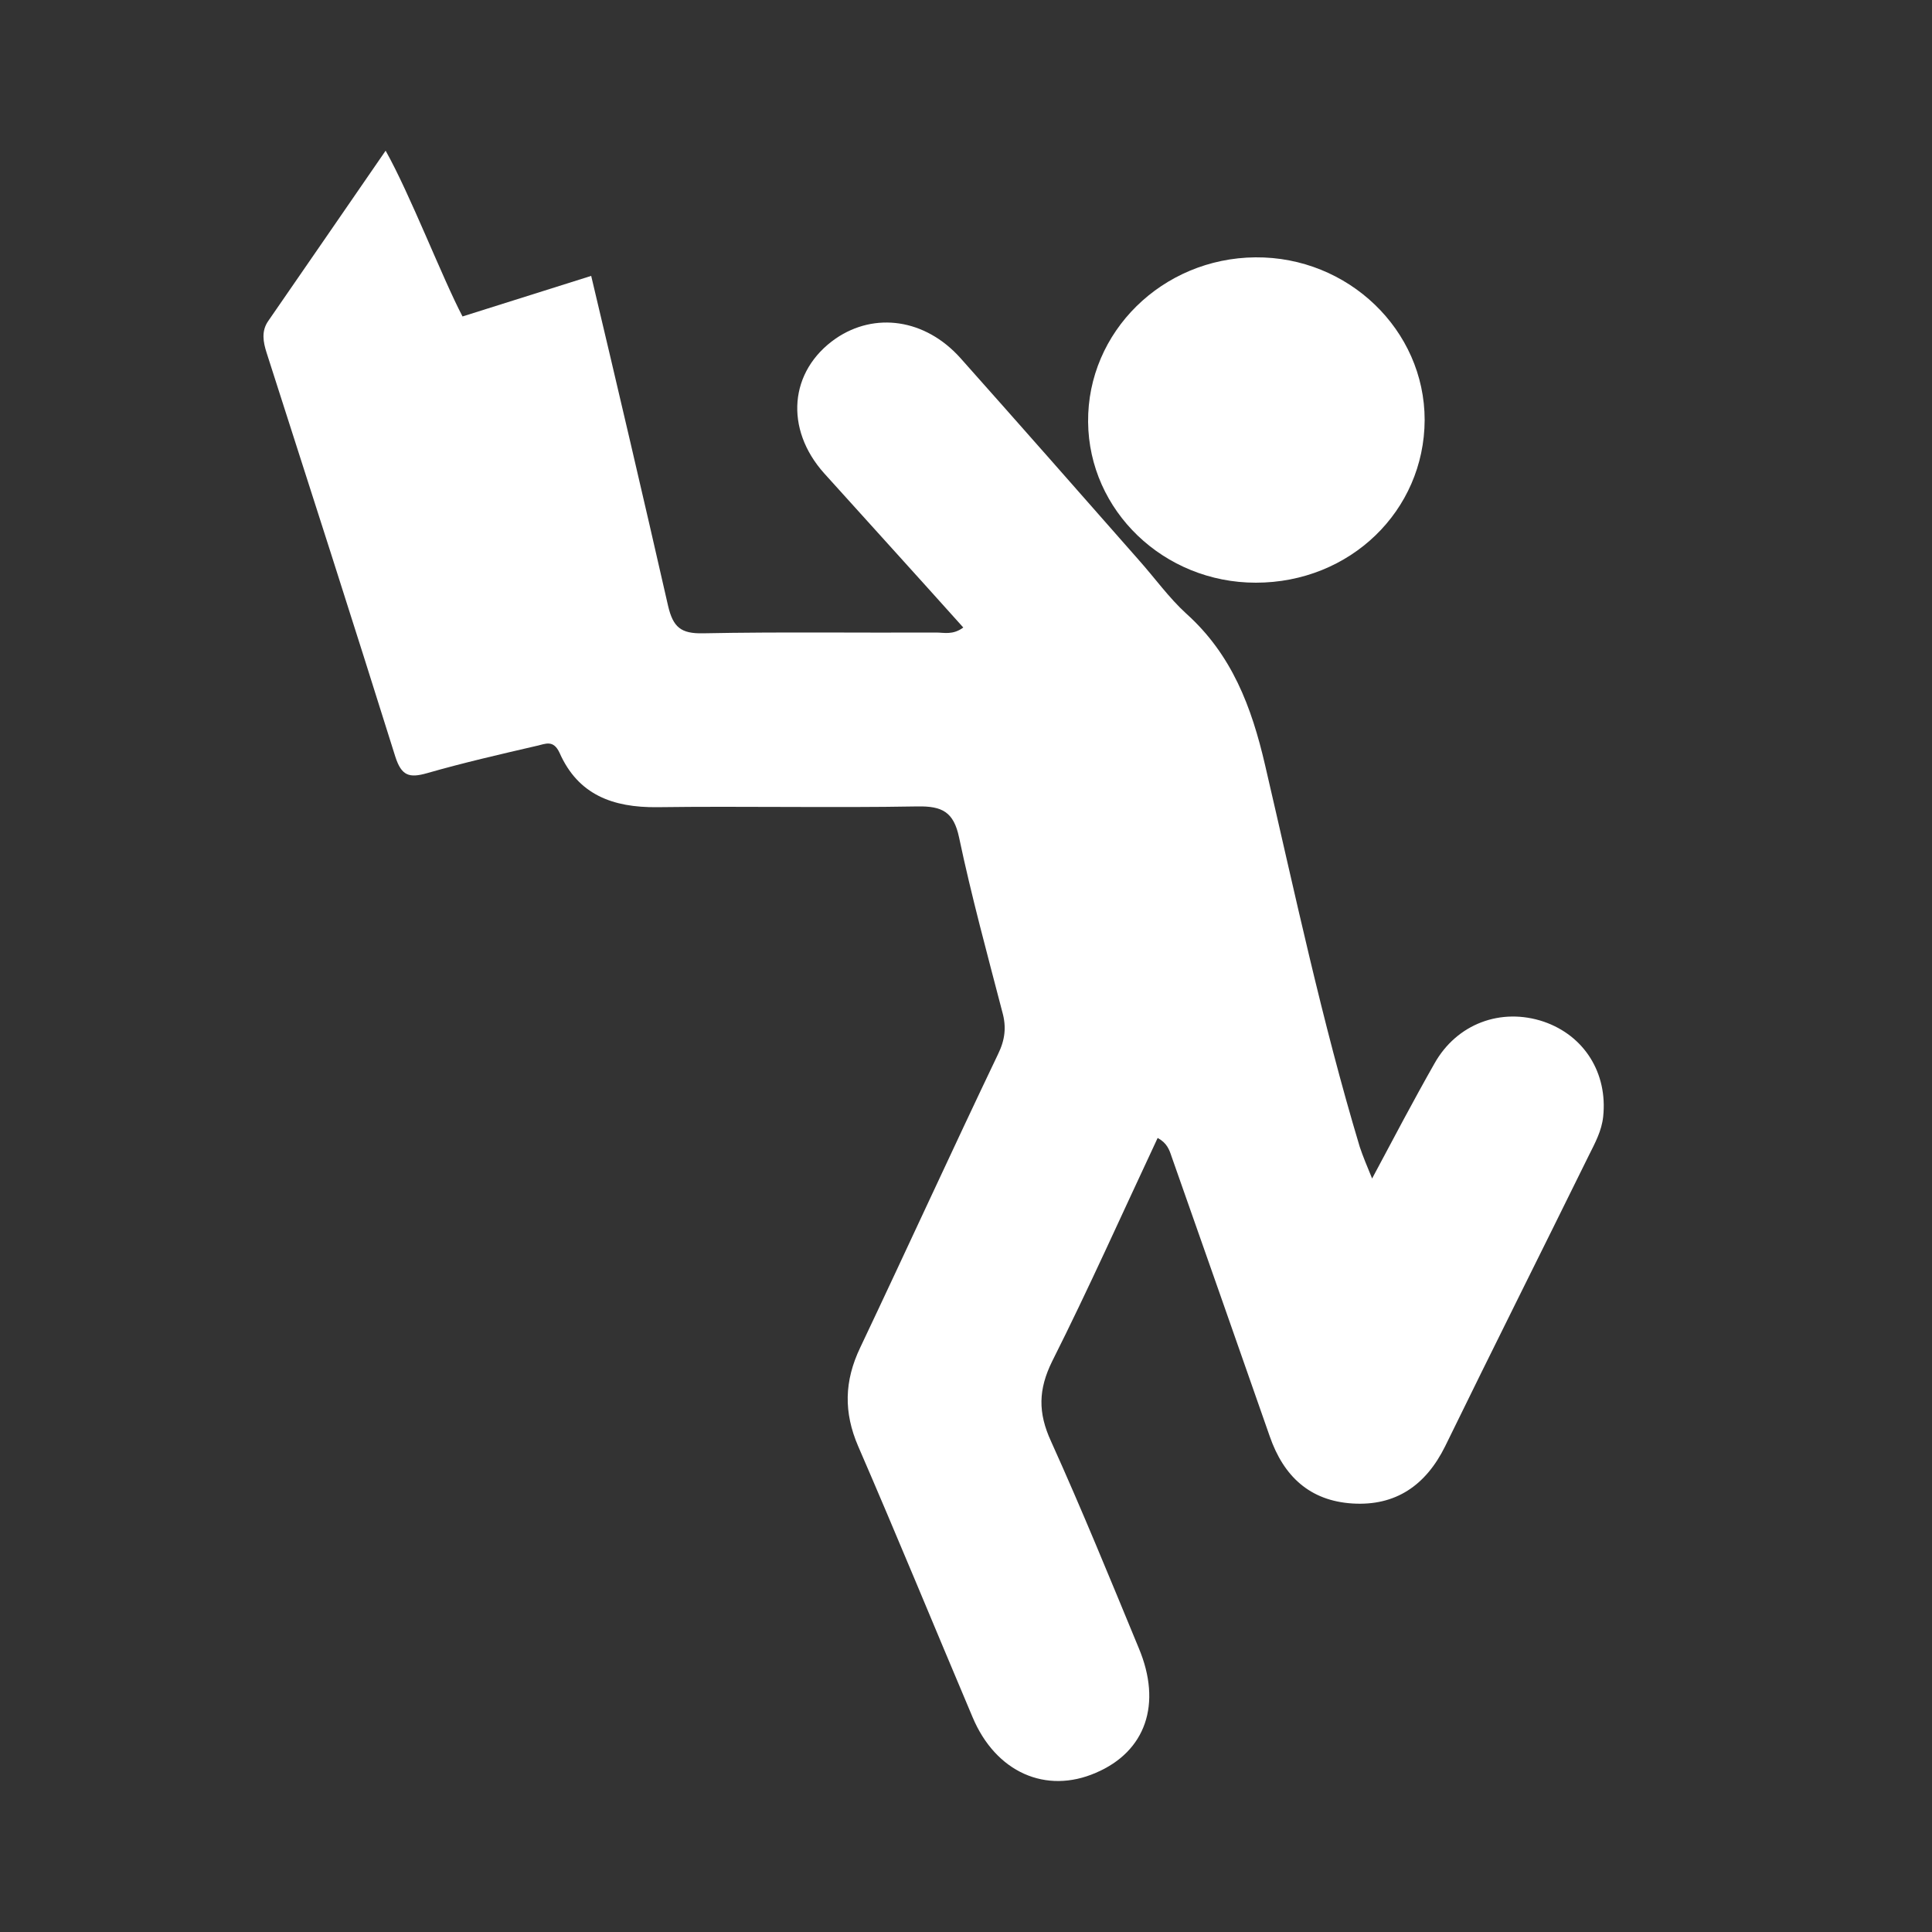 <?xml version="1.0" encoding="utf-8"?><svg version="1.1" id="Layer_1" xmlns="http://www.w3.org/2000/svg" xmlns:xlink="http://www.w3.org/1999/xlink" x="0px" y="0px" viewBox="0 0 500 500" style="enable-background:new 0 0 500 500;" xml:space="preserve"><rect x="0" y="0" width="500" height="500" fill="#333333" stroke="none"/><style type="text/css">.st0{fill:#fff;}</style><g><g><path class="st0" d="M119.7,81.9c-5.2-9.9-13.6-31.7-19.9-42.9C89.1,54.5,79.3,68.8,69.4,83.1c-1.8,2.6-1.3,5.4-0.4,8.2c11.2,34.9,22.4,69.7,33.3,104.5c1.6,5,3.6,5.6,8.2,4.3c9.4-2.7,19-4.9,28.5-7.1c2.2-0.5,4.2-1.6,5.8,1.8c4.8,10.9,13.8,14.2,25.2,14.1c22.5-0.3,45,0.2,67.5-0.2c6.3-0.1,9.3,1.4,10.7,8c3.2,15.2,7.3,30.2,11.2,45.2c1.1,3.9,0.7,7.2-1.1,10.9c-12.1,25.3-23.7,50.7-35.7,76c-4.1,8.6-4.3,16.7-0.5,25.5c10.1,23.3,19.7,46.7,29.6,70.1c6,14.3,19,20,31.9,14.4c12.9-5.5,17.2-17.8,11.1-32.3c-7.4-17.9-14.7-35.8-22.7-53.5c-3.4-7.4-3.3-13.4,0.3-20.7c9.5-18.9,18.2-38.4,27.3-57.8c2.4,1.3,3,3,3.6,4.8c8.5,24.2,17,48.3,25.4,72.4c3.6,10.4,10.4,16.7,21.4,17.4c11.2,0.7,19-4.7,24-14.8c12.3-25.2,24.8-50.1,37.2-75.3c1.6-3.2,3.3-6.3,3.7-10c1.2-11.3-4.9-21-15.4-24.6c-11-3.7-22.5,0.5-28.3,10.9c-5.4,9.5-10.5,19.2-16.1,29.7c-1.4-3.4-2.4-5.8-3.2-8.2c-9.8-32.6-16.8-65.7-24.5-98.8c-3.5-15.1-8.6-28.6-20.4-39.2c-4.5-4.1-8.2-9.3-12.4-14c-15.3-17.4-30.7-34.9-46.1-52.2c-9.1-10.1-22.1-11.9-32.2-5c-12.1,8.4-13.3,23.4-3,34.9c11.9,13.2,23.9,26.4,36,39.9c-2.7,2-5,1.3-7,1.3c-20.1,0.1-40.3-0.2-60.4,0.2c-5.6,0.1-7.7-1.5-9-7.1c-6.3-27.7-13.3-57.6-19.9-85.4L119.7,81.9z"/><path class="st0" d="M325,150.8c-23.8,0-43.2-18.6-43.4-41.6c-0.2-23.3,19.2-42.4,43.3-42.6c24-0.2,43.8,18.8,43.8,42.1C368.6,132.2,349.4,150.8,325,150.8z"/></g></g></svg>